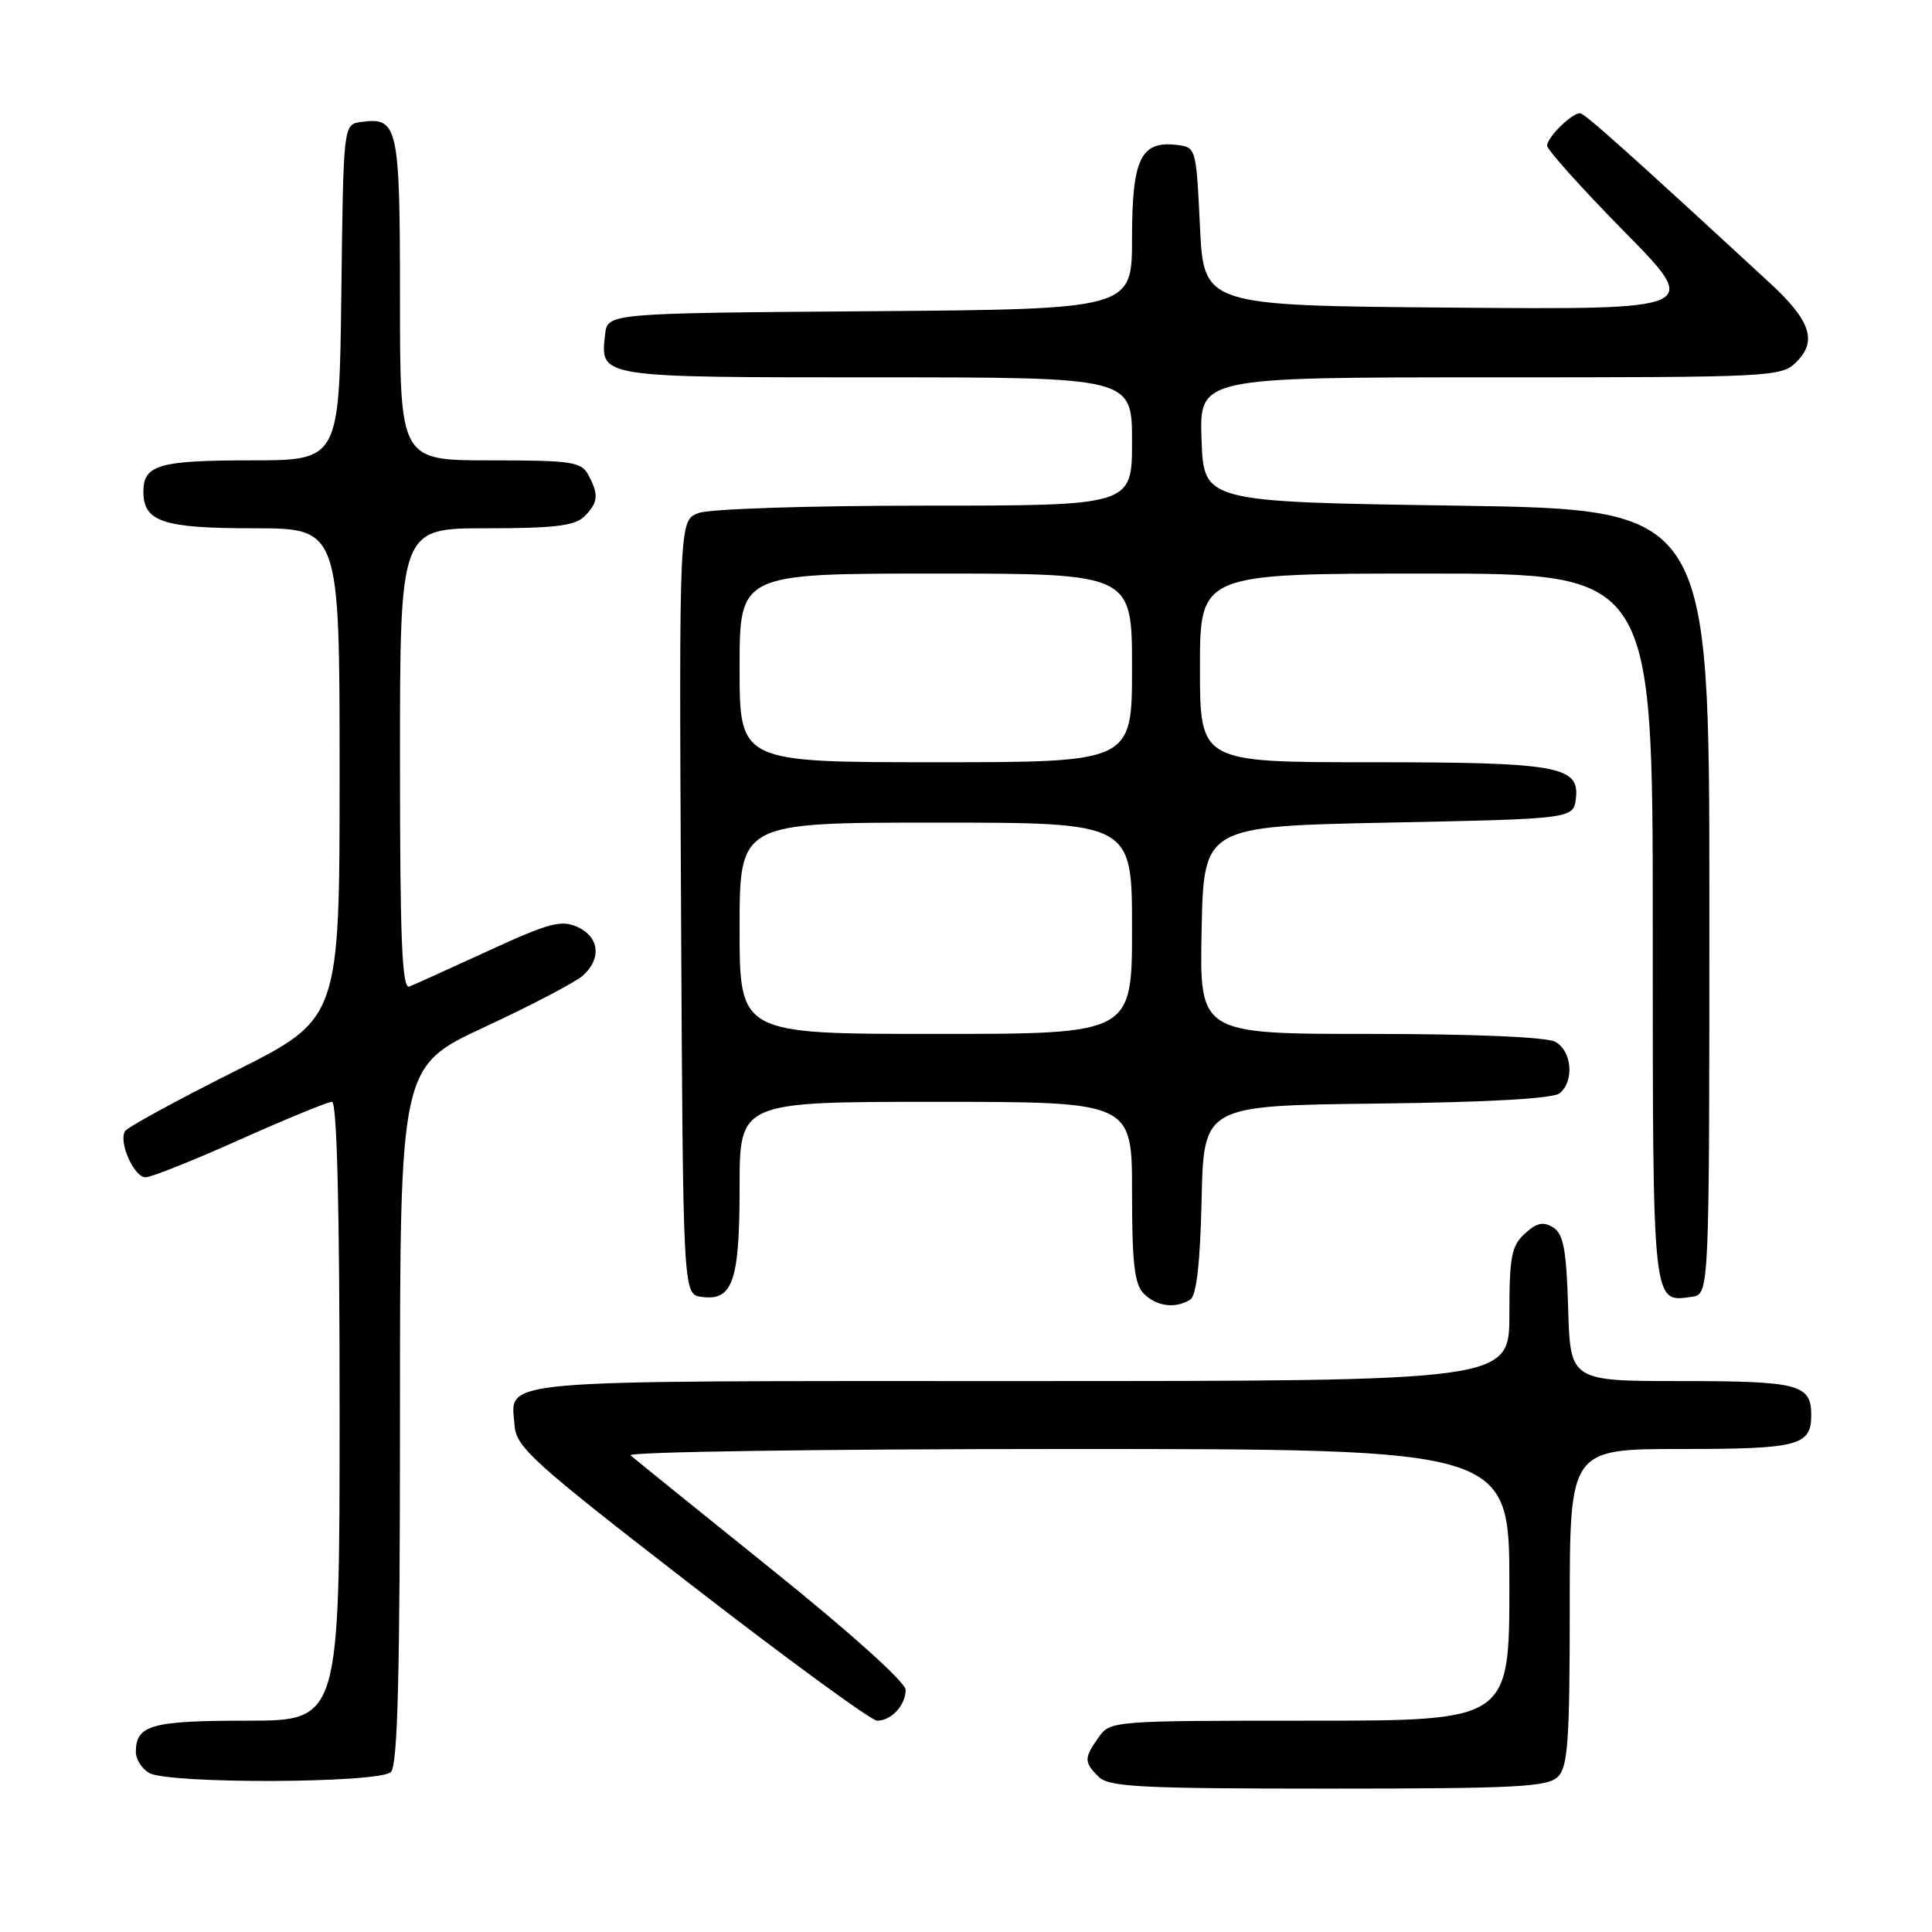 <?xml version="1.0" encoding="UTF-8" standalone="no"?>
<!DOCTYPE svg PUBLIC "-//W3C//DTD SVG 1.1//EN" "http://www.w3.org/Graphics/SVG/1.1/DTD/svg11.dtd" >
<svg xmlns="http://www.w3.org/2000/svg" xmlns:xlink="http://www.w3.org/1999/xlink" version="1.1" viewBox="0 0 256 256">
 <g >
 <path fill="currentColor"
d=" M 206.43 235.43 C 207.76 234.10 208.00 230.62 208.00 212.93 C 208.00 192.00 208.00 192.00 222.80 192.00 C 238.33 192.00 240.00 191.56 240.00 187.50 C 240.00 183.44 238.33 183.00 222.84 183.00 C 208.07 183.00 208.07 183.00 207.79 173.36 C 207.56 165.59 207.17 163.50 205.81 162.65 C 204.51 161.83 203.63 162.02 202.06 163.45 C 200.28 165.06 200.00 166.50 200.00 174.15 C 200.00 183.00 200.00 183.00 135.12 183.00 C 64.11 183.00 67.72 182.68 68.19 188.93 C 68.41 191.78 70.68 193.83 91.64 210.04 C 104.40 219.92 115.47 228.00 116.22 228.00 C 118.11 228.00 120.00 225.95 120.00 223.91 C 120.00 222.92 112.64 216.30 102.25 207.95 C 92.49 200.10 84.07 193.30 83.55 192.84 C 83.03 192.38 109.01 192.00 141.30 192.00 C 200.00 192.00 200.00 192.00 200.00 210.00 C 200.00 228.00 200.00 228.00 173.56 228.00 C 147.36 228.00 147.10 228.02 145.56 230.22 C 143.62 232.99 143.62 233.48 145.57 235.43 C 146.93 236.78 151.10 237.00 176.00 237.00 C 200.90 237.00 205.07 236.78 206.43 235.43 Z  M 51.80 234.80 C 52.70 233.90 53.00 222.01 53.00 187.45 C 53.00 141.30 53.00 141.30 64.25 136.07 C 70.44 133.19 76.29 130.13 77.25 129.26 C 79.74 127.02 79.41 124.15 76.52 122.83 C 74.38 121.85 72.76 122.29 64.77 125.96 C 59.67 128.30 54.94 130.45 54.25 130.72 C 53.27 131.11 53.00 124.69 53.00 100.61 C 53.00 70.00 53.00 70.00 64.43 70.00 C 73.48 70.00 76.18 69.67 77.43 68.43 C 79.27 66.59 79.37 65.56 77.96 62.93 C 77.03 61.19 75.77 61.00 64.96 61.00 C 53.00 61.00 53.00 61.00 53.00 39.62 C 53.00 16.62 52.75 15.47 47.81 16.17 C 45.50 16.50 45.50 16.50 45.23 38.75 C 44.96 61.00 44.96 61.00 33.18 61.00 C 21.08 61.00 19.00 61.61 19.00 65.13 C 19.00 69.14 21.58 70.00 33.57 70.00 C 45.00 70.00 45.00 70.00 45.00 102.49 C 45.00 134.99 45.00 134.99 31.08 141.96 C 23.42 145.80 16.90 149.36 16.57 149.88 C 15.68 151.32 17.76 156.00 19.29 156.00 C 20.03 156.00 25.66 153.75 31.80 151.00 C 37.95 148.25 43.43 146.00 43.99 146.00 C 44.65 146.00 45.00 159.97 45.00 187.00 C 45.00 228.00 45.00 228.00 32.70 228.00 C 20.05 228.00 18.00 228.58 18.00 232.15 C 18.00 233.11 18.79 234.36 19.75 234.92 C 22.31 236.41 50.29 236.31 51.80 234.80 Z  M 157.72 172.20 C 158.54 171.67 159.03 167.39 159.22 158.96 C 159.50 146.50 159.50 146.50 182.42 146.23 C 197.28 146.06 205.81 145.57 206.67 144.86 C 208.64 143.22 208.28 139.22 206.07 138.04 C 204.90 137.41 195.20 137.00 181.54 137.00 C 158.94 137.00 158.94 137.00 159.22 123.25 C 159.50 109.50 159.50 109.50 184.00 109.00 C 208.50 108.50 208.50 108.50 208.82 105.75 C 209.30 101.51 206.37 101.00 181.43 101.00 C 159.00 101.00 159.00 101.00 159.00 88.50 C 159.00 76.00 159.00 76.00 189.00 76.00 C 219.00 76.00 219.00 76.00 219.00 122.88 C 219.00 173.46 218.91 172.58 224.19 171.83 C 226.50 171.50 226.50 171.50 226.50 119.50 C 226.50 67.50 226.50 67.50 193.00 67.00 C 159.50 66.50 159.50 66.50 159.21 58.25 C 158.92 50.00 158.92 50.00 197.46 50.00 C 234.99 50.00 236.05 49.95 238.05 47.95 C 240.82 45.18 239.90 42.47 234.52 37.50 C 215.51 19.97 209.95 15.00 209.35 15.00 C 208.25 15.00 205.00 18.21 205.00 19.30 C 205.00 19.84 209.59 24.96 215.20 30.66 C 225.41 41.03 225.41 41.03 192.45 40.76 C 159.50 40.50 159.50 40.50 159.00 30.00 C 158.50 19.56 158.49 19.50 155.88 19.20 C 151.15 18.65 150.00 21.08 150.00 31.56 C 150.00 40.97 150.00 40.97 115.25 41.24 C 80.50 41.50 80.50 41.50 80.18 44.31 C 79.52 50.06 79.17 50.00 116.12 50.00 C 150.00 50.00 150.00 50.00 150.00 58.50 C 150.00 67.00 150.00 67.00 122.57 67.00 C 107.09 67.00 94.01 67.43 92.56 67.98 C 89.98 68.96 89.98 68.96 90.24 120.23 C 90.50 171.50 90.50 171.50 92.94 171.84 C 97.09 172.43 98.00 169.80 98.00 157.31 C 98.00 146.00 98.00 146.00 124.00 146.00 C 150.00 146.00 150.00 146.00 150.00 157.93 C 150.00 167.44 150.32 170.18 151.57 171.43 C 153.27 173.12 155.77 173.44 157.72 172.20 Z  M 98.00 123.00 C 98.00 109.00 98.00 109.00 124.00 109.00 C 150.00 109.00 150.00 109.00 150.00 123.00 C 150.00 137.00 150.00 137.00 124.00 137.00 C 98.00 137.00 98.00 137.00 98.00 123.00 Z  M 98.00 88.50 C 98.00 76.00 98.00 76.00 124.00 76.00 C 150.00 76.00 150.00 76.00 150.00 88.50 C 150.00 101.00 150.00 101.00 124.00 101.00 C 98.00 101.00 98.00 101.00 98.00 88.50 Z "/>
</g>
</svg>
